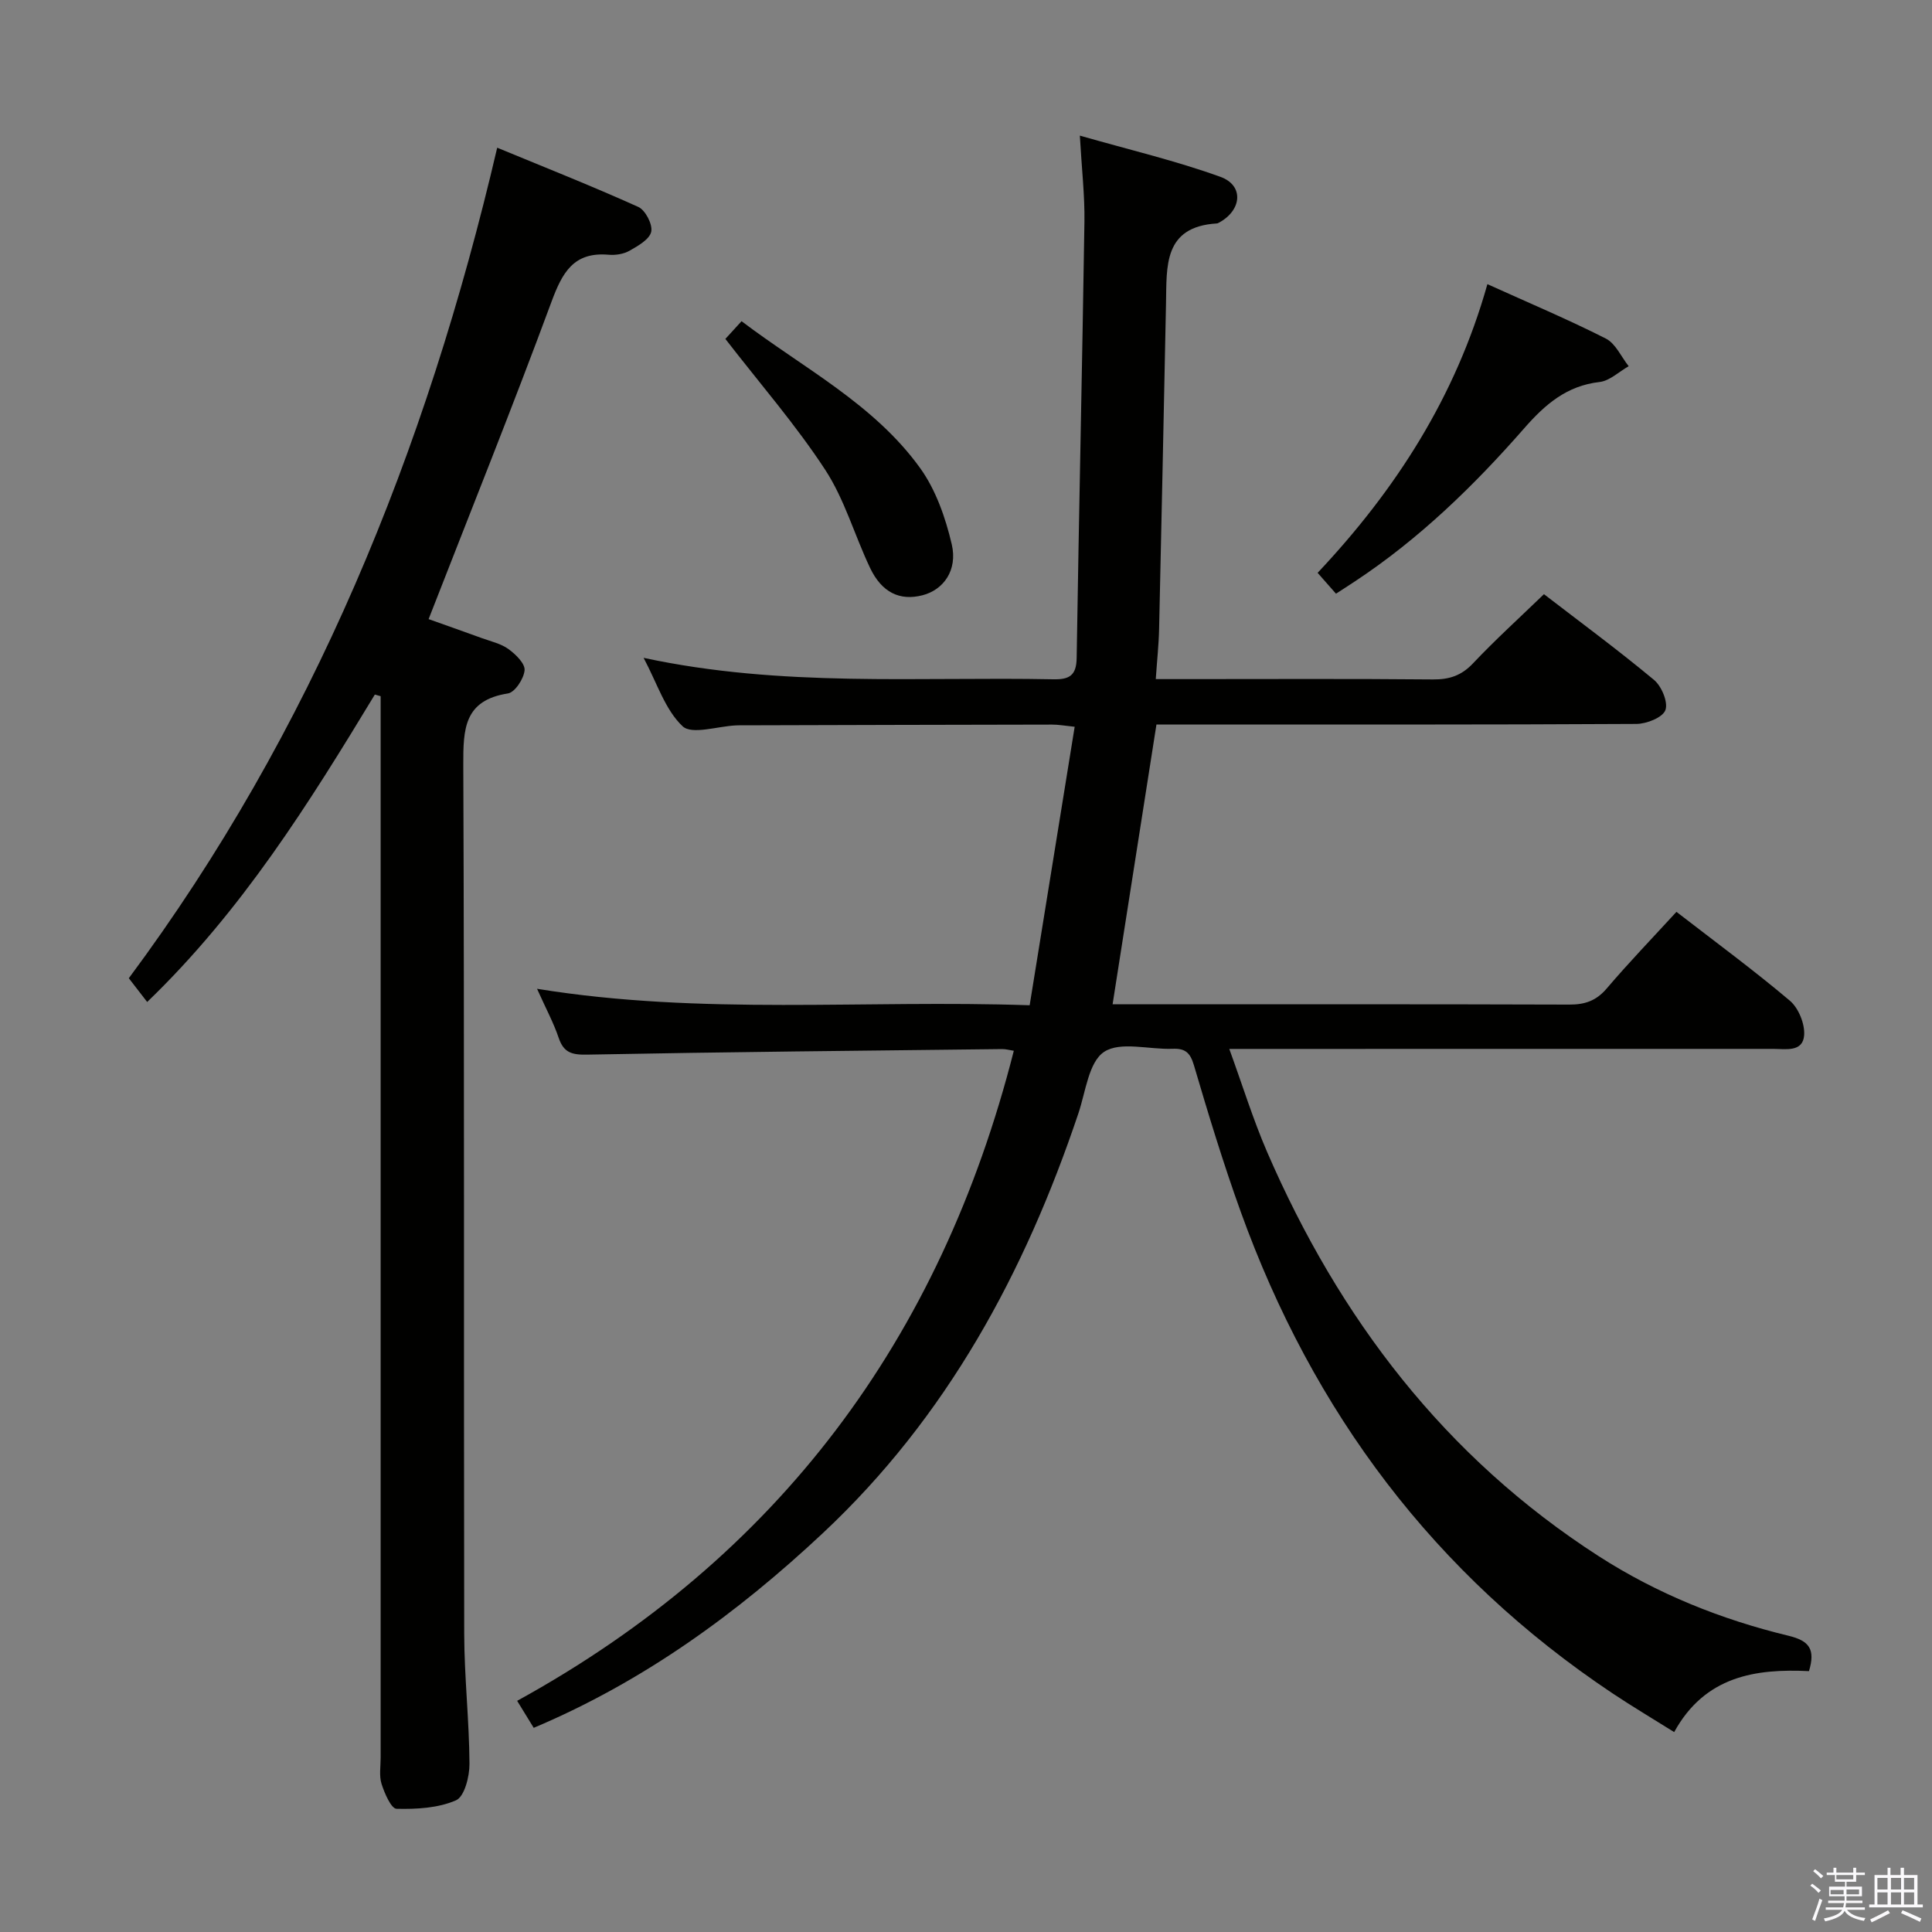 <svg enable-background="new 0 0 400 400" viewBox="0 0 400 400" xmlns="http://www.w3.org/2000/svg"><rect x="0" y="0" width="400" height="400" fill="#808080" stroke="none"/><path d="m374.8 390.4.4-.4c.7.5 1.3 1 1.8 1.4l-.5.5c-.5-.6-1.1-1.1-1.7-1.5zm1 7.3-.6-.3c.5-1.4 1.1-2.8 1.5-4.3.2.1.4.2.6.3-.5 1.3-1 2.8-1.5 4.3zm-.4-10.3.4-.4c.4.3 1 .8 1.7 1.4l-.5.5c-.4-.5-1-1-1.6-1.5zm2.5.3h1.7v-1h.6v1h3.5v-1h.6v1h1.8v.5h-1.8v1.4h-2v1h3.2v2h-3.2v.9h3.3v.5h-3.4c0 .3-.1.6-.1.9h4v.5h-3.7c.7.9 1.9 1.5 3.8 1.7-.1.2-.2.4-.3.6-2.1-.4-3.5-1.1-4-2.1-.4 1-1.8 1.7-4 2.2-.1-.2-.2-.4-.3-.6 2.1-.4 3.4-1 3.8-1.8h-3.4v-.5h3.6c.1-.3.1-.6.2-.9h-3.3v-.5h3.4c0-.3 0-.6 0-.9h-3.2v-2h3.3v-1h-2.1v-1.4h-1.7v-.5zm1.1 3.5v1h2.7c0-.3 0-.4 0-.4 0-.2 0-.2 0-.2 0-.1 0-.2 0-.3h-2.7zm1.2-3v.9h3.5v-.9zm4.7 3h-2.6v.6.4h2.6z" fill="#fbfafc"/><path d="m393.6 386.7h.6v1.5h2.8v6.1h1.1v.6h-11.1v-.6h1.1v-6.1h2.7v-1.5h.6v1.5h2.1v-1.5zm-2.7 8.8.4.6c-1.2.6-2.5 1.3-3.8 1.9-.1-.2-.2-.4-.3-.6 1.2-.6 2.5-1.2 3.7-1.9zm-2.2-6.7v2.4h2.1v-2.4zm0 3v2.5h2.1v-2.5zm2.8-3v2.4h2.1v-2.4zm0 3v2.5h2.1v-2.5zm6 6.1c-1.4-.7-2.7-1.3-3.9-1.8l.3-.6c1.5.6 2.7 1.2 3.9 1.7zm-1.2-9.1h-2.1v2.4h2.1zm-2.1 3v2.5h2.1v-2.5z" fill="#fbfafc"/><g fill="#010100"><path d="m110.5 357.73c-1.11-1.81-2.14-3.49-3.43-5.59 54.01-29.69 87.65-74.87 102.83-134.59-.93-.14-1.68-.36-2.42-.35-28.64.33-57.28.6-85.92 1.15-3.17.06-4.86-.4-5.9-3.5-1.05-3.11-2.64-6.04-4.47-10.13 34.17 5.54 67.66 2.23 101.99 3.41 3.13-19.34 6.19-38.28 9.32-57.66-2.14-.22-3.41-.46-4.67-.45-21.33.03-42.66.09-63.99.15-.5 0-1-.01-1.5.02-3.78.17-9.1 1.98-11.02.17-3.61-3.4-5.26-8.89-8.07-14.16 28.65 6.16 56.79 3.88 84.81 4.44 3.3.07 4.79-.75 4.85-4.38.47-30.12 1.15-60.23 1.61-90.34.08-5.45-.56-10.91-.95-17.84 10.32 2.95 19.91 5.21 29.12 8.54 4.89 1.77 4.43 6.91-.29 9.46-.15.08-.3.17-.46.18-11.11.68-10.37 8.89-10.53 16.55-.46 22.47-.92 44.95-1.43 67.42-.07 3.26-.43 6.52-.69 10.37h6.4c17 0 34-.09 50.99.07 3.42.03 5.92-.81 8.31-3.35 4.56-4.83 9.5-9.31 14.67-14.3 7.43 5.72 15.29 11.51 22.79 17.75 1.57 1.31 2.96 4.64 2.35 6.26-.58 1.53-3.88 2.84-6 2.85-31.33.18-62.66.12-93.99.12-1.82 0-3.63 0-5.38 0-3.02 19.3-5.99 38.25-9.08 57.93h5.06c29.83 0 59.66-.04 89.49.06 3.24.01 5.57-.78 7.74-3.32 4.62-5.42 9.58-10.57 14.45-15.88 8.1 6.26 16.01 12.08 23.49 18.4 1.79 1.52 3.12 4.8 2.95 7.14-.27 3.57-3.84 2.83-6.44 2.83-35.16.01-70.33.01-105.49.01-1.99 0-3.97 0-7.09 0 2.74 7.53 4.92 14.59 7.83 21.33 14.9 34.4 36.79 63.17 68.64 83.68 12.12 7.8 25.37 13.12 39.33 16.49 4.3 1.04 5.58 2.8 4.22 7.32-11.02-.54-21.53 1-27.91 12.62-4.46-2.79-8.68-5.3-12.76-8.02-36.87-24.59-62.05-58.26-76.99-99.74-3.6-9.98-6.69-20.15-9.69-30.33-.78-2.63-1.83-3.48-4.42-3.38-4.83.19-10.79-1.59-14.17.64-3.19 2.11-3.82 8.27-5.32 12.73-11.09 32.97-27.22 62.86-52.92 86.92-17.71 16.59-37.11 30.71-59.85 40.3z"/><path d="m77.61 143.8c-13.62 22.48-27.52 44.76-47.14 63.65-1.11-1.44-2.18-2.83-3.8-4.92 37.93-51.03 61.57-109.02 76.27-171.95 9.56 3.95 19.48 7.88 29.21 12.26 1.47.66 3 3.62 2.68 5.13-.34 1.58-2.73 2.94-4.49 3.94-1.23.7-2.92.96-4.35.83-7.27-.63-9.59 3.74-11.83 9.79-8.05 21.78-16.72 43.33-25.42 65.65 2.83 1.01 6.96 2.46 11.06 3.95 1.87.68 3.94 1.13 5.49 2.27 1.48 1.07 3.44 2.99 3.32 4.37-.15 1.75-2 4.57-3.45 4.8-9.1 1.42-9.26 7.36-9.24 14.76.24 59.97.08 119.95.19 179.93.02 8.97 1.04 17.94 1.09 26.91.02 2.62-1.04 6.8-2.78 7.56-3.7 1.62-8.18 1.86-12.32 1.76-1.11-.03-2.48-3.2-3.1-5.14-.53-1.67-.19-3.63-.19-5.46 0-71.47 0-142.94 0-214.41 0-1.78 0-3.56 0-5.34-.39-.11-.79-.22-1.2-.34z"/><path d="m307.95 58.83c8.55 3.87 16.67 7.29 24.51 11.26 2.03 1.03 3.19 3.77 4.74 5.73-2.01 1.14-3.93 3.03-6.03 3.27-6.81.77-11.29 4.66-15.57 9.55-10.44 11.93-21.77 22.94-35.08 31.73-1.23.82-2.48 1.61-3.92 2.55-1.31-1.49-2.5-2.84-3.8-4.32 16.18-17.19 28.58-36.43 35.15-59.77z"/><path d="m150.18 70.17c.79-.86 2-2.18 3.35-3.67 12.86 9.75 27.42 17.16 36.96 30.39 3.26 4.52 5.27 10.3 6.56 15.8 1.26 5.4-1.74 9.44-6.05 10.55-4.68 1.21-8.43-.55-10.86-5.66-3.21-6.74-5.27-14.17-9.3-20.33-6.06-9.27-13.4-17.7-20.66-27.08z"/></g></svg>